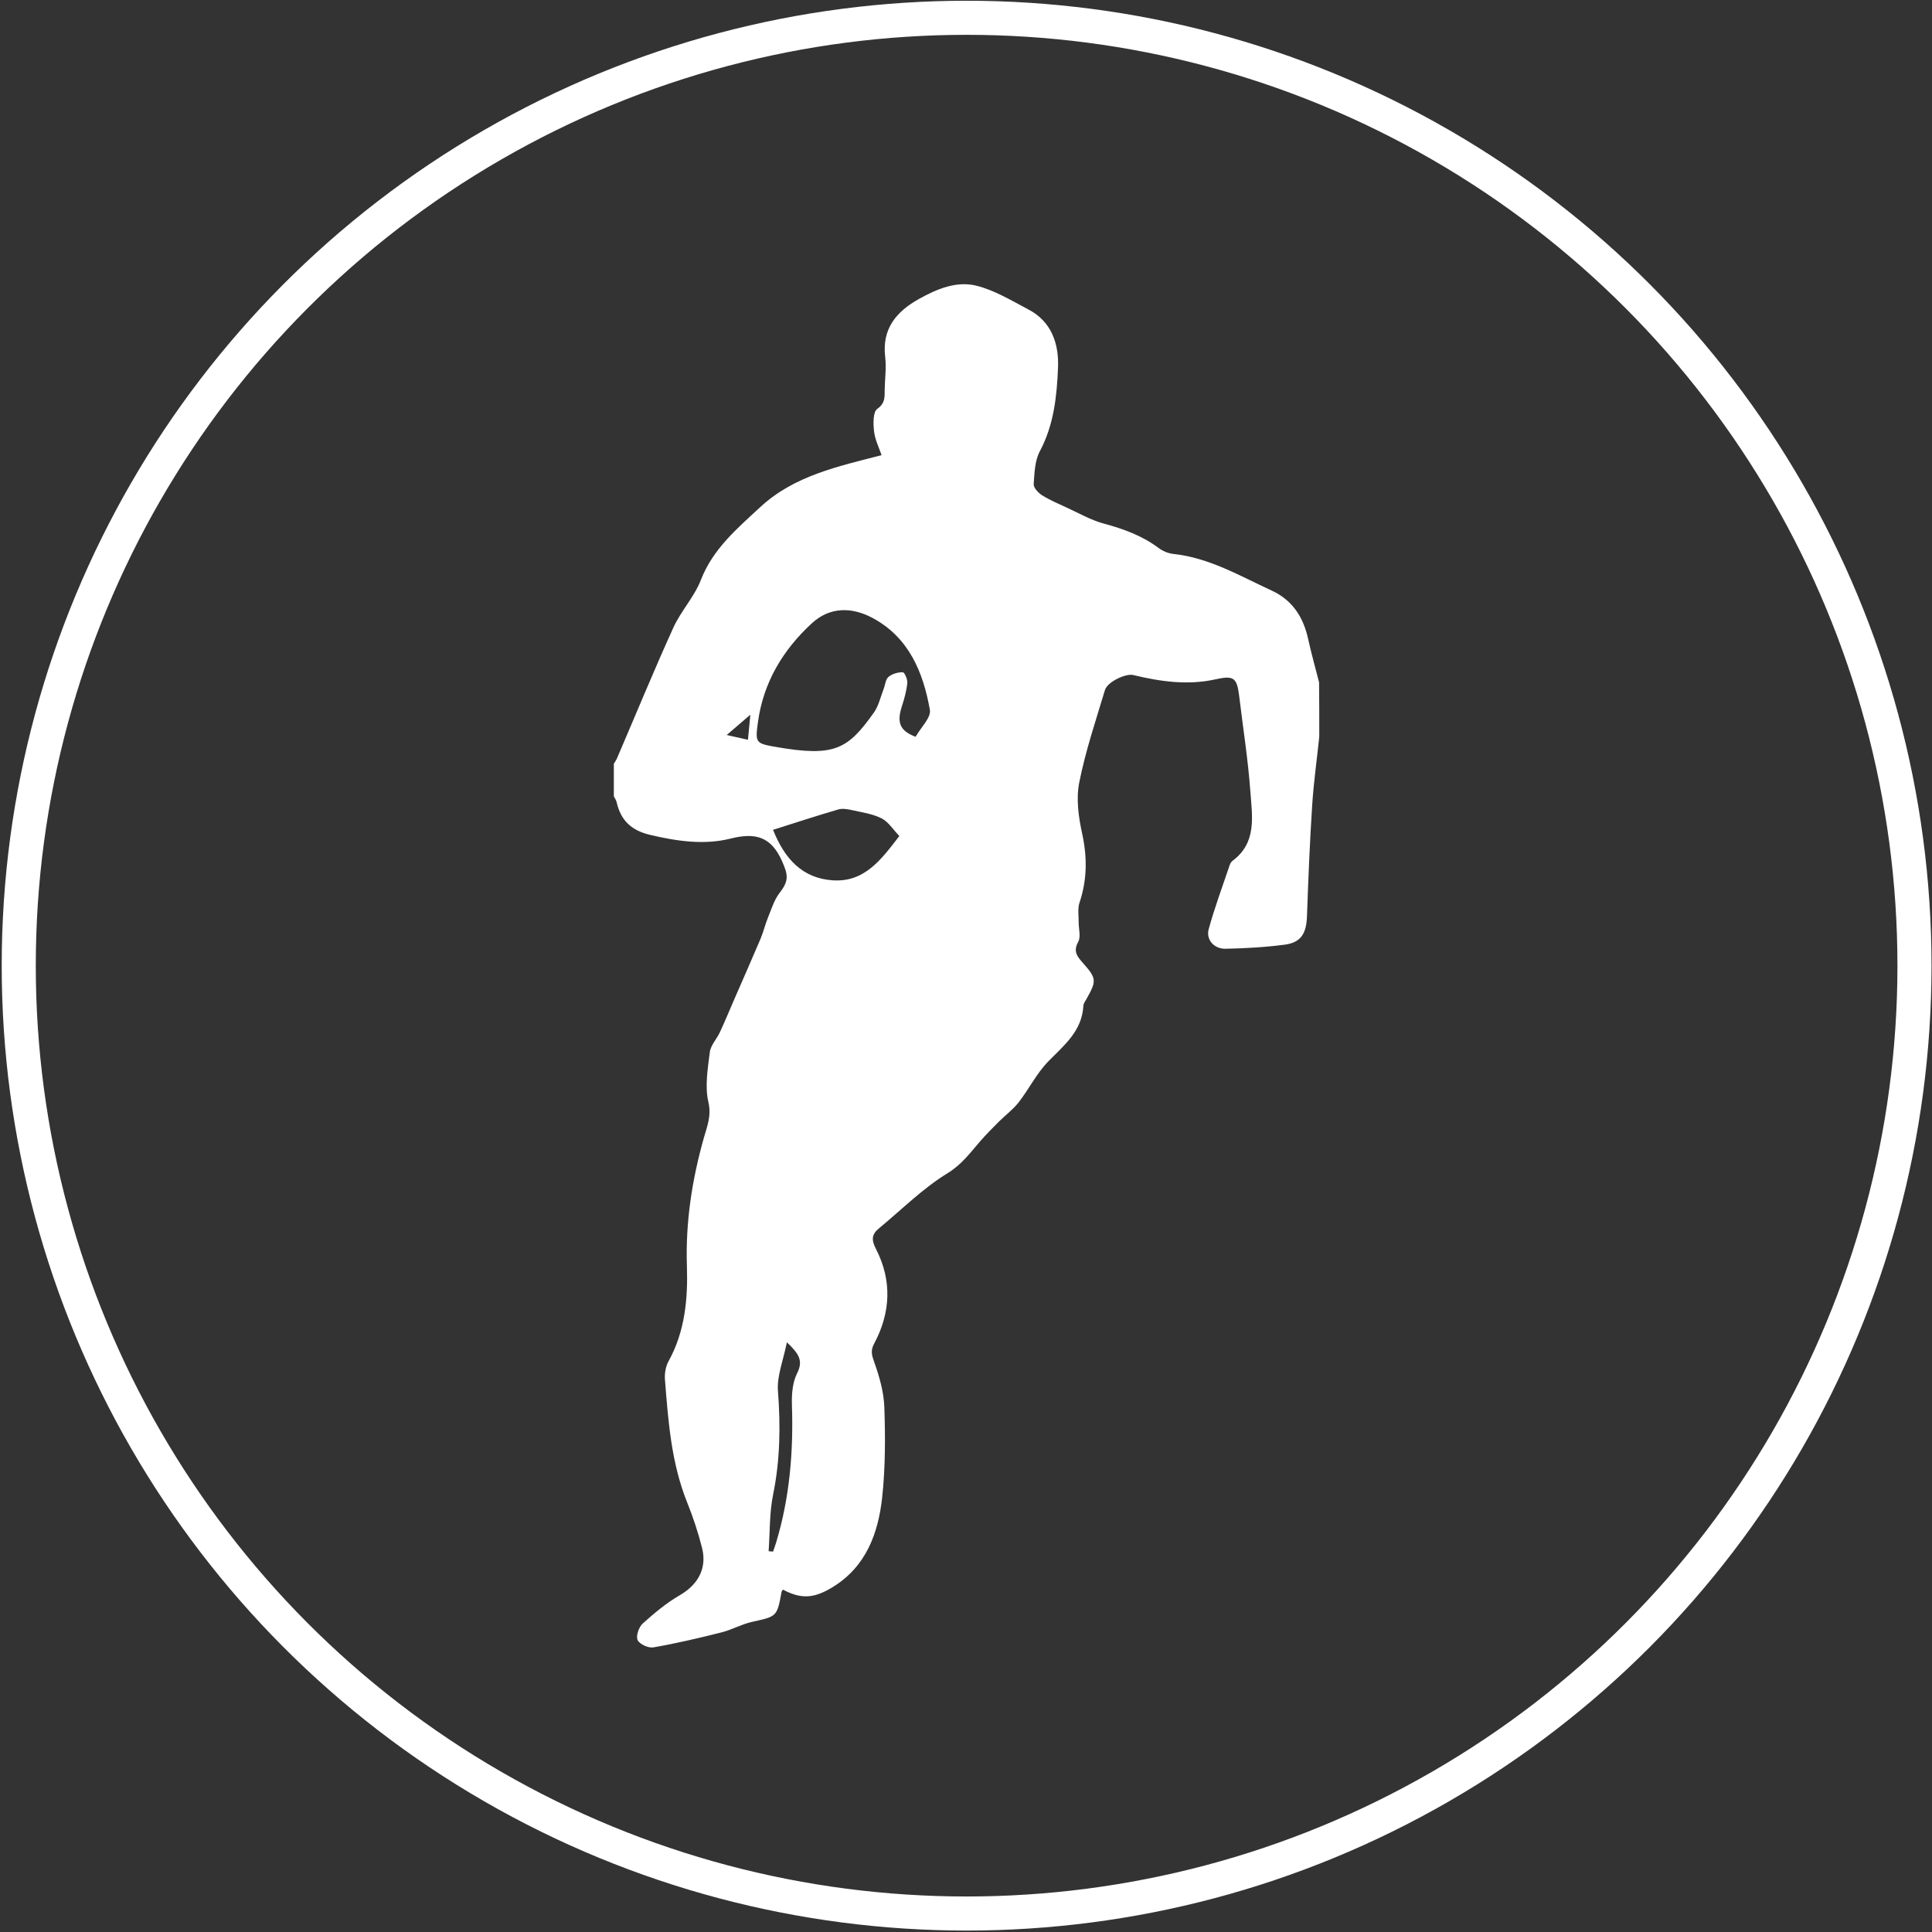 <?xml version="1.0" encoding="utf-8"?>
<!-- Generator: Adobe Illustrator 24.0.1, SVG Export Plug-In . SVG Version: 6.00 Build 0)  -->
<svg version="1.1" id="Layer_1" xmlns="http://www.w3.org/2000/svg" xmlns:xlink="http://www.w3.org/1999/xlink" x="0px" y="0px"
	 viewBox="0 0 283.46 283.46" style="enable-background:new 0 0 283.46 283.46;" xml:space="preserve">
<rect x="0" y="0" width="283.46" height="283.46" fill="#333333" stroke="none"/>
<style type="text/css">
	.st0{fill:none;stroke:#FFFFFF;stroke-width:5;stroke-miterlimit:10;}
	.st1{fill:#FFFFFF;}
</style>
<circle class="st0" cx="141.82" cy="141.68" r="139.07"/>
<g id="oFMIyw_1_">
	<g>
		<path class="st1" d="M193.56,108.1c-0.35,3.35-0.82,6.69-1.04,10.04c-0.35,5.41-0.57,10.83-0.76,16.25
			c-0.09,2.56-0.86,3.89-3.26,4.21c-2.87,0.38-5.78,0.54-8.68,0.6c-1.69,0.04-2.91-1.33-2.48-2.89c0.87-3.15,2.01-6.23,3.06-9.33
			c0.08-0.24,0.22-0.52,0.42-0.67c3.63-2.68,2.89-6.58,2.63-10.19c-0.34-4.68-1.08-9.34-1.64-14c-0.33-2.72-0.82-3.04-3.47-2.45
			c-4.08,0.91-8.1,0.33-12.08-0.63c-1.07-0.26-3.78,0.98-4.15,2.22c-1.35,4.5-2.86,8.97-3.77,13.57c-0.47,2.38-0.1,5.04,0.43,7.46
			c0.76,3.48,0.74,6.79-0.39,10.16c-0.29,0.87-0.11,1.9-0.12,2.85c-0.01,0.98,0.35,2.14-0.07,2.89c-0.77,1.41-0.14,2.15,0.69,3.09
			c2.02,2.28,2.02,2.62,0.56,5.23c-0.19,0.34-0.47,0.7-0.49,1.07c-0.2,3.67-2.78,5.74-5.11,8.11c-1.73,1.75-2.86,4.08-4.39,6.05
			c-0.83,1.06-1.96,1.89-2.92,2.85c-0.92,0.92-1.84,1.85-2.7,2.83c-1.48,1.7-2.71,3.43-4.82,4.72c-3.64,2.23-6.73,5.34-10.05,8.08
			c-1.08,0.89-1.13,1.68-0.44,3.03c2.38,4.62,2.17,9.34-0.28,13.91c-0.53,1-0.34,1.65,0.02,2.67c0.76,2.14,1.42,4.43,1.49,6.68
			c0.15,4.36,0.15,8.77-0.31,13.1c-0.57,5.33-2.36,10.25-7.29,13.26c-2.81,1.72-4.66,1.73-7.28,0.36c-0.07,0.11-0.18,0.21-0.2,0.33
			c-0.67,3.66-0.69,3.59-4.34,4.4c-1.53,0.34-2.95,1.16-4.47,1.54c-3.31,0.83-6.64,1.62-10,2.2c-0.73,0.13-2.02-0.46-2.31-1.07
			c-0.27-0.59,0.17-1.9,0.74-2.42c1.7-1.53,3.49-3.03,5.46-4.17c2.64-1.53,4.02-3.92,3.25-6.95c-0.57-2.24-1.3-4.46-2.16-6.6
			c-2.35-5.82-2.8-11.96-3.28-18.1c-0.07-0.88,0.11-1.92,0.53-2.68c2.43-4.38,2.85-9.22,2.69-13.99c-0.21-6.46,0.76-12.66,2.5-18.82
			c0.48-1.68,1.12-3.2,0.65-5.21c-0.53-2.31-0.09-4.89,0.21-7.31c0.13-1.03,1.03-1.95,1.49-2.95c0.73-1.58,1.4-3.19,2.09-4.79
			c1.29-2.96,2.6-5.92,3.86-8.89c0.43-1.02,0.68-2.11,1.1-3.14c0.51-1.24,0.91-2.59,1.71-3.62c1.38-1.77,1.24-2.63,0.36-4.62
			c-1.6-3.62-3.9-4.26-7.58-3.33c-3.88,0.97-7.87,0.38-11.8-0.55c-2.75-0.65-4.3-2.13-4.9-4.8c-0.07-0.3-0.27-0.57-0.41-0.85
			c0-1.59,0-3.18,0-4.78c0.16-0.28,0.36-0.54,0.48-0.84c2.74-6.38,5.38-12.81,8.25-19.13c1.11-2.44,3.08-4.52,4.04-7
			c1.78-4.58,5.36-7.58,8.74-10.71c4.95-4.59,11.41-5.95,17.77-7.6c-0.37-1.1-0.96-2.26-1.1-3.48c-0.13-1.11-0.17-2.86,0.47-3.31
			c1.21-0.86,1.07-1.78,1.09-2.86c0.03-1.59,0.26-3.2,0.07-4.77c-0.49-4.15,1.66-6.66,4.98-8.51c2.6-1.45,5.48-2.65,8.37-1.94
			c2.69,0.66,5.19,2.2,7.69,3.51c3.39,1.78,4.46,5.05,4.32,8.5c-0.17,4.2-0.6,8.41-2.67,12.29c-0.74,1.39-0.79,3.2-0.9,4.83
			c-0.03,0.52,0.67,1.27,1.22,1.62c1.15,0.72,2.42,1.26,3.66,1.83c1.78,0.82,3.52,1.82,5.4,2.33c2.89,0.78,5.61,1.76,8.03,3.57
			c0.6,0.45,1.41,0.8,2.16,0.88c5.28,0.56,9.76,3.22,14.43,5.37c3.09,1.42,4.68,3.94,5.38,7.17c0.46,2.11,1.06,4.2,1.59,6.3
			C193.56,102.8,193.56,105.45,193.56,108.1z M134.34,108.1c0.77-1.38,2.29-2.82,2.09-3.95c-0.98-5.54-3.09-10.64-8.42-13.49
			c-3.02-1.61-6.25-1.66-8.9,0.79c-4.25,3.91-7.12,8.69-7.91,14.53c-0.4,2.96-0.36,3.09,2.58,3.6c8.69,1.52,10.6,0.36,14.44-5.04
			c0.7-0.99,0.97-2.28,1.42-3.44c0.24-0.61,0.28-1.42,0.72-1.79c0.54-0.45,1.39-0.69,2.1-0.68c0.24,0,0.72,1.05,0.66,1.58
			c-0.12,1.16-0.44,2.32-0.8,3.43C131.55,105.99,132.02,107.24,134.34,108.1z M113.42,121.75c1.69,4.24,4.28,7.1,8.74,7.41
			c4.7,0.32,7.15-3.07,9.79-6.5c-0.91-0.94-1.6-2.08-2.61-2.59c-1.34-0.68-2.93-0.89-4.43-1.23c-0.63-0.14-1.35-0.25-1.94-0.07
			C119.82,119.69,116.69,120.71,113.42,121.75z M115.45,196.94c-0.53,2.67-1.48,4.95-1.31,7.14c0.39,5.13,0.32,10.14-0.71,15.2
			c-0.55,2.7-0.46,5.54-0.66,8.31c0.22,0.02,0.43,0.04,0.65,0.06c0.15-0.43,0.31-0.86,0.44-1.29c2-6.6,2.56-13.35,2.33-20.22
			c-0.05-1.55,0.08-3.31,0.76-4.65C117.92,199.58,117.14,198.56,115.45,196.94z M110.09,104.86c-1.38,1.19-2.3,1.98-3.47,2.98
			c1.28,0.29,2.09,0.47,3.12,0.7C109.85,107.39,109.95,106.39,110.09,104.86z"/>
	</g>
</g>
</svg>
